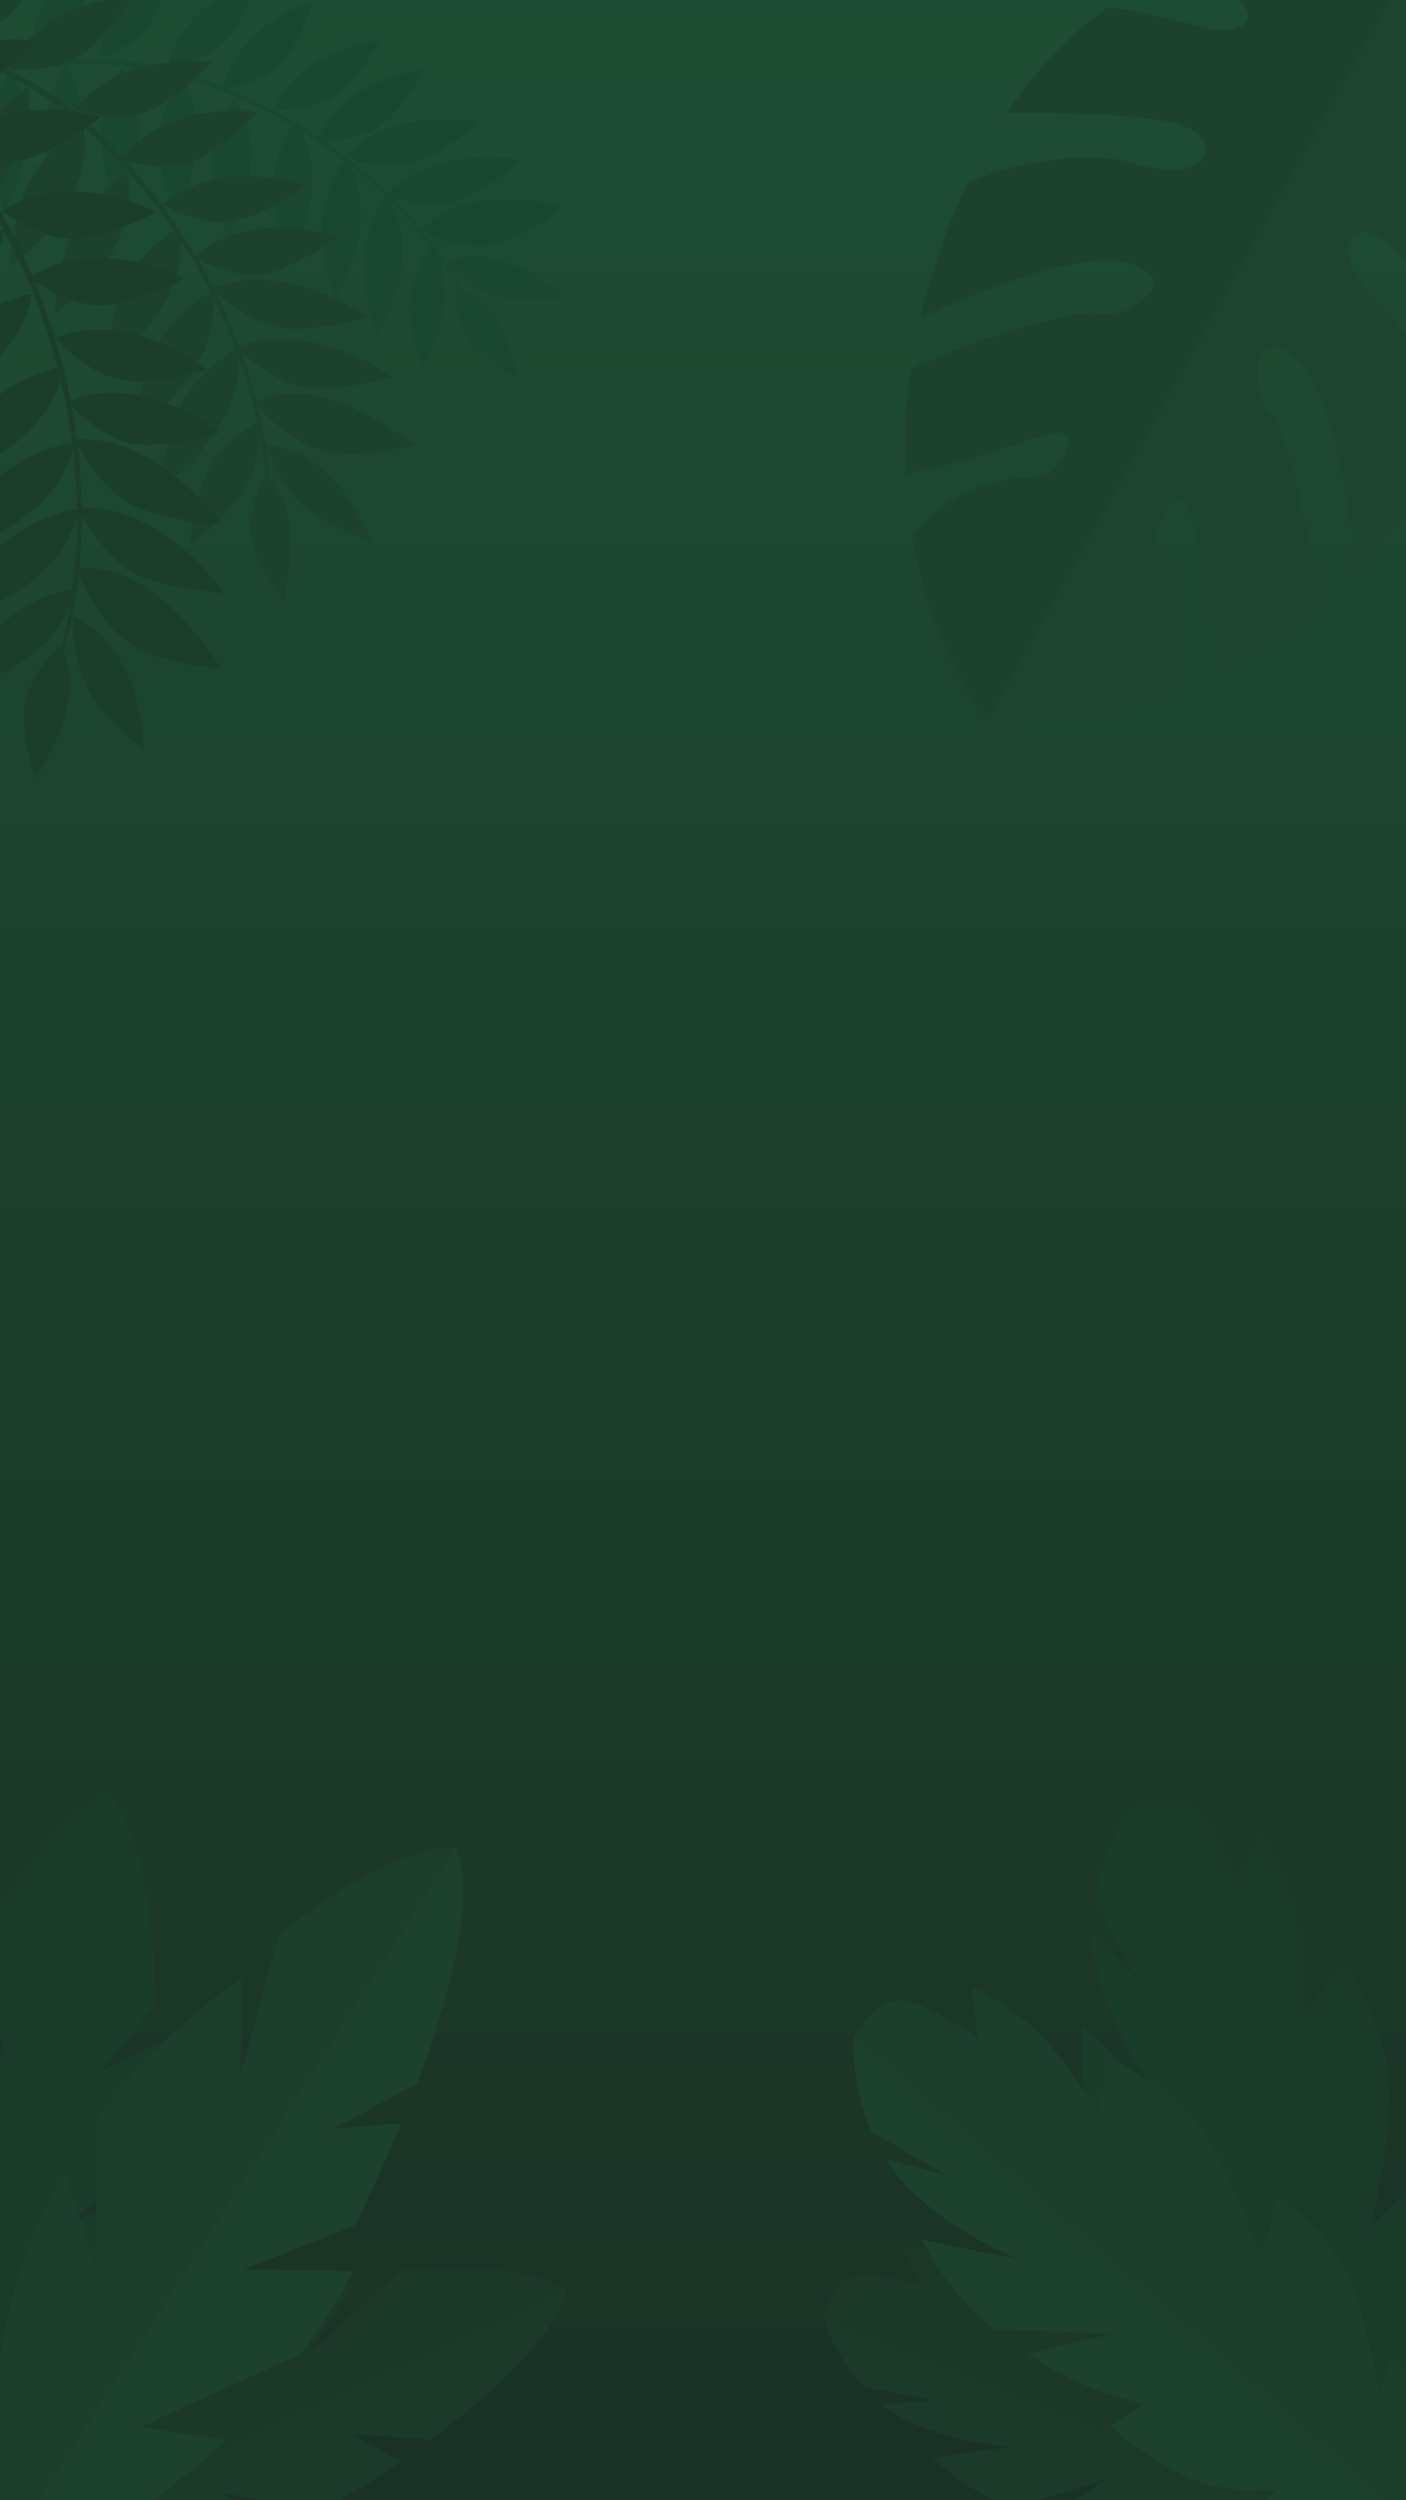 <?xml version="1.0" encoding="UTF-8" standalone="no"?>
<svg
   xmlns:dc="http://purl.org/dc/elements/1.1/"
   xmlns:cc="http://creativecommons.org/ns#"
   xmlns:rdf="http://www.w3.org/1999/02/22-rdf-syntax-ns#"
   xmlns:svg="http://www.w3.org/2000/svg"
   xmlns="http://www.w3.org/2000/svg"
   xmlns:sodipodi="http://sodipodi.sourceforge.net/DTD/sodipodi-0.dtd"
   xmlns:inkscape="http://www.inkscape.org/namespaces/inkscape"
   width="360"
   height="640"
   viewBox="0 0 360 640"
   version="1.1"
   id="svg58"
   sodipodi:docname="bg_main_dark.svg"
   style="fill:none"
   inkscape:version="0.92.4 (5da689c313, 2019-01-14)">
  <sodipodi:namedview
     pagecolor="#ffffff"
     bordercolor="#666666"
     borderopacity="1"
     objecttolerance="10"
     gridtolerance="10"
     guidetolerance="10"
     inkscape:pageopacity="0"
     inkscape:pageshadow="2"
     inkscape:window-width="1366"
     inkscape:window-height="705"
     id="namedview60"
     showgrid="false"
     fit-margin-top="0"
     fit-margin-left="0"
     fit-margin-right="0"
     fit-margin-bottom="0"
     inkscape:pagecheckerboard="true"
     inkscape:showpageshadow="false"
     inkscape:zoom="0.52149125"
     inkscape:cx="-322.97107"
     inkscape:cy="304.58141"
     inkscape:window-x="-8"
     inkscape:window-y="-8"
     inkscape:window-maximized="1"
     inkscape:current-layer="svg58" />
  <rect
     style="fill:url(#paint0_linear)"
     y="0"
     x="0"
     id="rect2"
     height="640"
     width="360" />
  <path
     style="fill:#0d874a"
     inkscape:connector-curvature="0"
     id="path4"
     d="M 303.053,-7.942 C 330.124,3.32 318.232,10.251 307.199,6.8 301.796,5.109 292.654,3.275 283.934,1.722 274.813,7.981 265.877,16.798 257.77,29.02 c 14.444,-0.116 32.831,0.196 41.788,2.207 15.989,3.59 10.162,16.587 -8.479,10.755 -12.074,-3.776 -29.717,-0.997 -43.255,4.827 -5.753,12.035 -9.691,23.614 -12.209,34.594 15.966,-7.183 41.374,-17.252 52.623,-14.199 17.014,4.617 -1.309,15.115 -7.016,13.053 -4.574,-1.654 -32.406,6.746 -48.001,14.1 -1.336,9.578 -1.666,18.607 -1.277,26.959 12.101,-2.238 27.442,-7.189 35.289,-9.873 11.854,-4.054 4.897,11.412 -3.42,10.928 -5.94,-0.347 -19.477,1.877 -30.294,14.481 4.471,28.514 19.213,47.863 19.213,47.863 L 360.425,-7.415 c 0,0 -27.172,-10.993 -57.372,-0.527 z" />
  <path
     style="fill:#0d924f"
     inkscape:connector-curvature="0"
     id="path6"
     d="m 389.708,41.463 c -23.482,-17.559 -23.387,-3.793 -14.799,3.941 4.209,3.789 10.443,10.721 16.223,17.434 -0.74,11.037 -3.776,23.218 -10.163,36.42 -7.259,-12.489 -16.893,-28.153 -23.186,-34.836 -11.234,-11.931 -19.45,-0.295 -4.936,12.776 9.399,8.465 15.994,25.064 17.879,39.681 -7.425,11.081 -15.384,20.368 -23.551,28.129 -1.95,-17.399 -6.229,-44.391 -14.586,-52.518 -12.64,-12.289 -12.342,8.827 -7.66,12.687 3.754,3.093 10.703,31.323 12.319,48.49 -7.562,6.028 -15.163,10.911 -22.549,14.831 -4.239,-11.554 -7.793,-27.278 -9.48,-35.396 -2.549,-12.266 -12.316,1.597 -7.662,8.508 3.324,4.935 8.306,17.717 2.969,33.446 -26.812,10.677 -47.794,9.659 -47.794,9.659 L 360.031,-7.639 c 0,0 23.3,17.783 29.677,49.102 z" />
  <path
     style="fill:#00542a"
     inkscape:connector-curvature="0"
     id="path8"
     d="m 27.613,458.526 c -15.146,5.268 -30.811,34.568 -30.811,34.568 l 4.1,34.137 -8.314,-21.234 c 0,0 -5.315,6.714 -11.251,20.29 -5.937,13.576 -7.607,22.835 -7.607,22.835 l 12.809,32.713 -14.976,-17.965 c 0,0 -9.65,36.212 19.359,91.705 z" />
  <path
     style="fill:#005e2e"
     inkscape:connector-curvature="0"
     id="path10"
     d="m 10.087,611.744 28.353,-29.938 c 3.433,-13.28 4.117,-22.566 4.117,-22.566 l -24.104,9.437 20.285,-19.194 c 0,0 1.033,-11.41 1.151,-26.352 l -14.248,7.127 14.178,-17.173 C 39.347,492.37 36.664,468.599 27.614,458.526 L -9.077,655.575 C 9.887,642.533 21.954,624.302 29.603,607.204 Z" />
  <path
     style="fill:#00a854"
     inkscape:connector-curvature="0"
     id="path12"
     d="m 144.824,76.516 c 0,0 -15.297,-15.427 -30.518,-9.396 0,0 4.59,5.48 11.766,8.212 7.177,2.733 18.752,1.183 18.752,1.183 z m -0.522,-23.771 c 0,0 -25.826,-6.647 -36.247,6.319 -2.429,-2.959 -5.017,-5.789 -7.724,-8.498 2.978,0.867 9.542,2.427 15.076,1.271 7.413,-1.55 18.019,-10.863 18.019,-10.863 0,0 -21.758,-4.235 -34.169,8.526 -1.817,-1.774 -3.683,-3.498 -5.602,-5.157 -1.492,-1.289 -3.016,-2.537 -4.566,-3.753 2.292,0.728 9.467,2.752 15.666,1.455 7.414,-1.549 18.02,-10.861 18.02,-10.861 0,0 -22.087,-4.303 -34.448,8.812 -1.898,-1.466 -3.839,-2.877 -5.817,-4.234 2.344,0.071 9.058,0.017 13.942,-2.829 5.947,-3.464 12.258,-15.167 12.258,-15.167 0,0 -20.289,1.833 -27.039,17.417 -1.967,-1.326 -3.973,-2.594 -6.011,-3.81 -0.077,-0.111 -0.145,-0.224 -0.227,-0.333 0,0 -0.082,0.129 -0.09,0.141 -5.163,-3.062 -10.538,-5.769 -16.071,-8.1 -0.331,-0.14 -0.666,-0.273 -0.998,-0.411 2.49,-0.474 8.806,-1.96 12.905,-5.586 5.153,-4.557 9.139,-17.074 9.139,-17.074 0,0 -19.353,5.96 -23.099,22.224 C 50.8,19.623 44.172,17.398 37.326,16.303 29.797,15.098 22.112,15.017 14.521,15.599 c -9.623,0.738 -19.46,2.356 -28.677,5.307 -0.322,0.102 -0.299,1.361 0.09,1.236 7.632,-2.443 15.705,-3.884 23.648,-4.796 7.285,-0.836 14.662,-1.104 21.976,-0.466 4.99,0.435 9.814,1.416 14.558,2.782 -0.137,0.197 -4.571,6.591 -5.448,15 -0.892,8.539 4.108,20.6 4.108,20.6 0,0 12.21,-20.859 1.456,-35.565 2.612,0.756 5.202,1.624 7.78,2.59 7.157,2.683 14.101,5.989 20.71,9.87 -1.319,2.196 -4.106,7.481 -4.781,13.954 -0.892,8.539 4.107,20.599 4.107,20.599 0,0 10.939,-18.696 2.976,-33.168 3.837,2.361 7.551,4.92 11.118,7.669 -0.582,0.813 -4.638,6.685 -5.678,14.602 -1.118,8.513 3.56,20.701 3.56,20.701 0,0 12.276,-19.76 2.951,-34.661 3.423,2.684 6.705,5.546 9.823,8.576 -0.454,0.628 -4.67,6.618 -5.729,14.681 -1.119,8.512 3.558,20.701 3.558,20.701 0,0 12.206,-19.645 3.035,-34.53 3.728,3.696 7.212,7.636 10.413,11.808 -0.606,0.854 -4.125,6.028 -5.043,13.006 -0.999,7.614 3.185,18.518 3.185,18.518 0,0 9.927,-15.978 3.74,-29.006 1.839,2.509 3.623,5.11 5.109,7.844 -0.057,-0.015 -0.11,-0.038 -0.167,-0.051 0,0 -0.812,3.89 1.68,11.002 2.492,7.113 14.073,12.42 14.073,12.42 0,0 -3.123,-18.975 -14.558,-23.059 -1.594,-3.208 -3.664,-6.228 -5.749,-9.125 -1.232,-1.713 -2.521,-3.386 -3.85,-5.027 1.432,0.813 5.665,2.827 13.481,3.439 9.842,0.772 22.325,-10.306 22.325,-10.306 z M 97.371,10.282 c 0,-10e-5 -20.71,2.027 -27.349,17.784 0,0 9.031,0.565 14.989,-2.872 5.958,-3.438 12.361,-14.912 12.361,-14.912 z M 64.191,42.753 c 0.562,-5.839 -0.265,-12.235 -4.348,-17.752 0,0 -4.601,6.533 -5.491,15.073 -0.892,8.539 4.109,20.599 4.109,20.599 0,0 4.794,-8.188 5.731,-17.92 z m 2.103,-48.604 c 0,0 -19.891,6.114 -23.256,22.879 0,0 8.963,-1.247 14.116,-5.805 5.153,-4.557 9.139,-17.074 9.139,-17.074 z m -22.558,-6.059 c 0,0 -18.287,9.929 -18.269,27.028 0,0 8.539,-2.995 12.688,-8.482 4.149,-5.485 5.58,-18.546 5.58,-18.546 z m -8.132,46.721 c 0.562,-5.839 -0.265,-12.235 -4.348,-17.752 0,0 -4.601,6.532 -5.491,15.071 -0.892,8.54 4.107,20.599 4.107,20.599 0,0 4.795,-8.186 5.732,-17.918 z M 21.04,34.67 c 0.562,-5.839 -0.265,-12.235 -4.348,-17.752 0,0 -4.6,6.533 -5.491,15.073 -0.892,8.539 4.109,20.599 4.109,20.599 0,0 4.794,-8.188 5.731,-17.92 z m 1.276,-39.307 c 0.463,-4.708 0.317,-8.863 0.317,-8.863 0,0 -16.67,12.454 -14.194,29.373 0,0 8.02,-4.192 11.338,-10.217 1.452,-2.636 2.179,-6.631 2.539,-10.293 z M 6.847,36.111 C 7.41,30.272 6.584,23.876 2.501,18.359 c 0,0 -4.6,6.532 -5.491,15.071 -0.892,8.54 4.107,20.599 4.107,20.599 0,0 4.793,-8.186 5.73,-17.918 z" />
  <path
     style="fill:#0c8447"
     inkscape:connector-curvature="0"
     id="path14"
     d="m 95.007,138.532 c 0,0 -8.235,-23.262 -26.793,-24.445 0,0 2.058,7.853 8.105,14.139 6.047,6.287 18.688,10.306 18.688,10.306 z m 10.986,-24.67 c 0,0 -23.305,-19.347 -40.294,-11.081 -1.061,-4.217 -2.347,-8.379 -3.814,-12.474 2.638,2.334 8.625,7.119 14.869,8.614 8.366,2.002 23.775,-2.422 23.775,-2.422 0,0 -20.296,-14.898 -39.23,-7.806 -1.006,-2.703 -2.088,-5.378 -3.255,-8.012 -0.907,-2.047 -1.868,-4.068 -2.871,-6.069 2.001,1.859 8.391,7.416 15.386,9.09 8.366,2.003 23.774,-2.421 23.774,-2.421 0,0 -20.601,-15.128 -39.656,-7.649 -1.239,-2.426 -2.549,-4.817 -3.923,-7.169 2.373,1.21 9.295,4.409 15.692,3.853 7.787,-0.676 19.942,-9.637 19.942,-9.637 0,0 -21.728,-7.952 -36.217,4.782 -1.378,-2.316 -2.824,-4.59 -4.327,-6.827 -0.026,-0.151 -0.04,-0.301 -0.072,-0.452 0,0 -0.147,0.092 -0.161,0.101 -3.819,-5.648 -8.027,-11.034 -12.581,-16.111 -0.273,-0.304 -0.551,-0.604 -0.826,-0.906 2.787,0.72 9.995,2.256 15.963,0.518 7.502,-2.183 17.665,-13.108 17.665,-13.108 0,0 -22.767,-3.26 -34.5,11.629 C 26.008,34.514 20.279,29.015 13.777,24.571 6.628,19.684 -1.227,15.875 -9.305,12.793 -19.548,8.886 -30.436,5.779 -41.334,4.343 c -0.381,-0.051 -0.967,1.254 -0.508,1.313 9.023,1.19 18.015,3.624 26.616,6.538 7.888,2.672 15.596,5.974 22.798,10.175 4.914,2.866 9.394,6.212 13.605,9.915 -0.236,0.135 -7.89,4.554 -12.867,12.766 -5.056,8.339 -5.766,23.152 -5.766,23.152 0,0 22.653,-15.507 18.736,-35.826 2.317,2.043 4.556,4.189 6.736,6.432 6.051,6.226 11.581,12.988 16.487,20.178 -2.419,1.616 -7.844,5.694 -11.675,12.015 -5.056,8.339 -5.767,23.149 -5.767,23.149 0,0 20.299,-13.901 19.136,-32.626 2.797,4.285 5.372,8.714 7.702,13.267 -0.992,0.553 -8.005,4.618 -12.911,12.246 -5.275,8.203 -6.379,22.988 -6.379,22.988 0,0 22.189,-14.345 19.834,-34.171 2.215,4.417 4.198,8.947 5.933,13.57 -0.771,0.425 -8.005,4.534 -13.002,12.303 -5.276,8.201 -6.38,22.988 -6.38,22.988 0,0 22.061,-14.262 19.857,-33.997 2.038,5.603 3.706,11.34 4.971,17.177 -1.036,0.583 -7.159,4.192 -11.484,10.915 -4.718,7.336 -5.706,20.565 -5.706,20.565 0,0 17.942,-11.599 17.903,-27.981 0.673,3.469 1.244,7.005 1.446,10.533 -0.051,-0.043 -0.095,-0.092 -0.147,-0.133 0,0 -2.72,3.603 -3.608,12.116 -0.889,8.514 8.434,19.579 8.434,19.579 0,0 5.991,-21.004 -3.776,-30.742 -0.082,-4.067 -0.744,-8.173 -1.481,-12.159 -0.436,-2.357 -0.948,-4.701 -1.518,-7.03 1.077,1.529 4.449,5.65 12.181,10.068 9.735,5.564 27.928,0.236 27.928,0.236 z M 78.373,47.495 c 0,-1e-4 -22.255,-7.957 -36.714,5.009 0,0 9.003,4.958 16.788,4.316 7.787,-0.643 19.925,-9.325 19.925,-9.325 z m -49.823,17.269 c 3.408,-5.725 5.659,-12.696 4.139,-20.342 0,0 -7.893,4.48 -12.947,12.82 -5.056,8.339 -5.766,23.15 -5.766,23.15 0,0 8.893,-6.086 14.573,-15.628 z M 54.271,15.858 c 0,0 -23.395,-3.362 -34.978,12.227 0,0 9.811,3.064 17.314,0.881 7.502,-2.183 17.665,-13.108 17.665,-13.108 z M 34.038,-1.301 c 0,0 -23.597,1.334 -31.867,18.906 0,0 10.223,1.063 17.145,-2.561 6.921,-3.623 14.722,-16.345 14.722,-16.345 z M 3.036,42.748 c 3.408,-5.725 5.659,-12.696 4.139,-20.342 0,0 -7.892,4.479 -12.946,12.819 -5.056,8.339 -5.767,23.149 -5.767,23.149 0,0 8.894,-6.084 14.574,-15.626 z m -14.89,-7.206 c 3.408,-5.725 5.659,-12.695 4.139,-20.342 0,0 -7.892,4.48 -12.947,12.82 -5.056,8.339 -5.766,23.15 -5.766,23.15 0,0 8.893,-6.086 14.573,-15.628 z M 8.511,-4.215 c 2.758,-4.611 4.622,-8.95 4.622,-8.95 0,0 -23.16,4.711 -28.819,23.29 0,0 10.27,-0.418 16.599,-4.999 C 3.682,3.123 6.366,-0.628 8.511,-4.215 Z M -27.131,30.142 c 3.408,-5.725 5.661,-12.694 4.141,-20.341 0,0 -7.892,4.479 -12.946,12.819 -5.056,8.339 -5.767,23.149 -5.767,23.149 0,0 8.892,-6.085 14.572,-15.627 z" />
  <path
     style="fill:#0a6638"
     inkscape:connector-curvature="0"
     id="path16"
     d="m 36.815,192.013 c 0,0 0.099,-26.296 -18.095,-34.153 0,0 -0.758,8.619 3.05,17.098 3.807,8.48 15.044,17.055 15.044,17.055 z m 19.888,-20.801 c 0,0 -16.428,-27.785 -36.443,-25.598 0.451,-4.612 0.656,-9.249 0.656,-13.885 1.808,3.29 6.095,10.242 11.822,13.986 7.674,5.015 24.722,6.114 24.722,6.114 0,0 -15.008,-22.24 -36.551,-21.93 -0.038,-3.074 -0.161,-6.146 -0.386,-9.208 -0.174,-2.38 -0.412,-4.753 -0.699,-7.12 1.339,2.584 5.753,10.455 12.17,14.648 7.673,5.016 24.721,6.115 24.721,6.115 0,0 -15.231,-22.58 -37.035,-21.924 -0.371,-2.88 -0.826,-5.748 -1.359,-8.602 1.946,2.067 7.741,7.764 14.358,9.505 8.055,2.12 23.47,-2.501 23.47,-2.501 0,0 -18.941,-15.787 -38.052,-8.217 -0.55,-2.819 -1.183,-5.62 -1.888,-8.405 0.026,-0.161 0.068,-0.316 0.09,-0.479 0,0 -0.181,0.04 -0.198,0.043 -1.802,-7.039 -4.088,-13.954 -6.832,-20.685 -0.164,-0.403 -0.336,-0.803 -0.503,-1.206 2.537,1.724 9.217,5.855 15.829,6.257 8.31,0.506 22.432,-6.802 22.432,-6.802 0,0 -21.669,-11.453 -38.791,-0.731 C 4.975,62.863 1.203,55.287 -3.722,48.492 -9.138,41.02 -15.649,34.377 -22.647,28.382 -31.518,20.781 -41.325,13.752 -51.742,8.394 c -0.364,-0.188 -1.421,0.91 -0.981,1.135 8.625,4.437 16.771,10.109 24.352,16.124 6.953,5.516 13.499,11.598 19.215,18.401 3.9,4.641 7.192,9.609 10.086,14.836 -0.286,0.051 -9.553,1.734 -17.497,8.183 -8.069,6.549 -14.105,21.154 -14.105,21.154 0,0 28.299,-7.416 31.671,-29.208 1.59,2.882 3.065,5.84 4.446,8.873 3.833,8.42 6.951,17.192 9.289,26.168 -3.008,0.752 -9.916,2.893 -16.031,7.858 -8.069,6.55 -14.105,21.152 -14.105,21.152 0,0 25.36,-6.651 30.922,-25.854 1.266,5.304 2.257,10.672 2.96,16.077 -1.194,0.198 -9.691,1.756 -17.353,7.646 -8.24,6.333 -14.661,20.77 -14.661,20.77 0,0 27.416,-6.417 32.178,-27.154 0.635,5.227 0.996,10.485 1.075,15.746 -0.926,0.15 -9.661,1.672 -17.465,7.67 -8.24,6.332 -14.662,20.769 -14.662,20.769 0,0 27.258,-6.379 32.138,-26.97 0.03,6.353 -0.357,12.708 -1.185,19.018 -1.249,0.213 -8.689,1.634 -15.444,6.824 -7.369,5.665 -13.115,18.581 -13.115,18.581 0,0 22.169,-5.189 28.017,-21.638 -0.571,3.722 -1.269,7.475 -2.335,11.087 -0.038,-0.061 -0.062,-0.126 -0.1,-0.187 0,0 -4.023,2.637 -7.973,10.859 -3.951,8.222 1.425,22.674 1.425,22.674 0,0 13.559,-18.92 7.26,-32.199 1.379,-4.11 2.191,-8.466 2.884,-12.731 0.41,-2.521 0.738,-5.056 1.003,-7.598 0.531,1.921 2.433,7.267 8.602,14.478 7.767,9.08 27.933,10.273 27.933,10.273 z M 52.844,94.704 c 0,0 -19.467,-15.981 -38.632,-8.168 0,0 7.25,8.21 15.291,10.363 8.043,2.153 23.341,-2.194 23.341,-2.194 z M -3.346,94.124 C 2.131,89.605 6.894,83.421 8.117,75.204 c 0,0 -9.528,1.658 -17.596,8.209 -8.069,6.549 -14.104,21.153 -14.104,21.153 0,0 11.109,-2.91 20.237,-10.442 z M 40.034,54.304 c 0,0 -22.262,-11.78 -39.485,-0.304 0,0 8.742,6.6 17.053,7.106 8.31,0.506 22.432,-6.802 22.432,-6.802 z M 25.901,29.819 c 0,0 -24.153,-7.142 -38.764,7.515 0,0 9.873,4.74 18.121,3.592 8.245,-1.147 20.644,-11.107 20.644,-11.107 z m -46.932,33.049 c 5.477,-4.519 10.24,-10.703 11.463,-18.92 0,0 -9.527,1.657 -17.595,8.207 -8.069,6.549 -14.105,21.152 -14.105,21.152 0,0 11.109,-2.908 20.236,-10.439 z m -12.349,-12.58 c 5.477,-4.519 10.24,-10.703 11.463,-18.92 0,0 -9.528,1.659 -17.596,8.209 -8.069,6.549 -14.104,21.153 -14.104,21.153 0,0 11.109,-2.91 20.237,-10.442 z M 1.339,17.721 c 4.424,-3.635 7.853,-7.317 7.853,-7.317 0,0 -24.928,-3.597 -37.281,13.009 0,0 10.453,3.272 18.449,0.95 3.498,-1.016 7.539,-3.814 10.979,-6.641 z m -48.104,21.659 c 5.477,-4.519 10.241,-10.701 11.464,-18.919 0,0 -9.527,1.657 -17.595,8.208 C -60.964,35.219 -67,49.821 -67,49.821 c 0,0 11.108,-2.909 20.235,-10.441 z" />
  <path
     style="fill:#084e2a"
     inkscape:connector-curvature="0"
     id="path18"
     d="m 221.08,610.962 18.32,3.513 -13.573,0.946 c 0.402,0.323 0.814,0.641 1.236,0.953 12.417,9.179 32.553,9.852 32.553,9.852 l -20.929,2.861 c 0,0 8.507,8.657 20.794,12.888 l 23.926,-7.364 -15.485,9.904 c 17.084,4.407 27.027,1.63 27.027,1.63 l -5.738,7.112 c 0,0 9.619,3.831 19.039,4.813 9.42,0.982 18.796,-3.643 18.796,-3.643 l -2.419,5.041 c 0,0 15.918,4.755 29.538,-8.535 L 210.903,593.256 c 0,0 2.498,9.297 10.177,17.706 z" />
  <path
     style="fill:#054425"
     inkscape:connector-curvature="0"
     id="path20"
     d="m 210.903,593.256 143.262,57.677 c 0,0 0.777,-13.692 -3.271,-22.069 -4.048,-8.376 -9.98,-9.002 -9.98,-9.002 l 0.256,8.642 c 0,0 -6.821,-13.379 -14.685,-21.836 -7.863,-8.457 -19.823,-11.087 -19.823,-11.087 l 1.723,14.774 c 0,0 -11.125,-15.503 -20.961,-22.437 -9.836,-6.933 -24.481,-8.337 -24.481,-8.337 l 2.982,12.954 c 0,0 -9.659,-9.371 -19.647,-13.523 -9.988,-4.152 -15.158,-3.792 -15.158,-3.792 l 4.833,9.708 c 0,0 -9.202,-2.822 -16.12,-2.686 -6.917,0.137 -8.93,11.014 -8.93,11.014 z" />
  <path
     style="fill:#005e2e"
     inkscape:connector-curvature="0"
     id="path22"
     d="m 280.264,486.926 11.309,20.412 -11.788,-12.278 c 0.013,0.645 0.038,1.295 0.076,1.951 1.136,19.283 16.628,39.165 16.628,39.165 l -19.522,-17.811 c 0,0 -1.498,15.11 4.286,30.303 l 26.25,17.079 -21.924,-6.935 c 9.46,19.942 20.097,27.266 20.097,27.266 l -11.43,0.189 c 0,0 4.029,12.31 10.637,22.145 6.606,9.836 18.563,15.135 18.563,15.135 l -6.78,1.716 c 0,0 8.19,19.101 31.872,21.532 L 289.115,462.96 c 0,0 -6.929,9.851 -8.851,23.966 z" />
  <path
     style="fill:#00542a"
     inkscape:connector-curvature="0"
     id="path24"
     d="m 289.115,462.96 59.423,183.835 c 0,0 13.774,-10.228 18.576,-20.83 4.801,-10.602 0.647,-16.801 0.647,-16.801 l -8.095,7.172 c 0,0 7.384,-17.275 9.204,-31.607 1.822,-14.331 -5.239,-27.926 -5.239,-27.926 l -12.809,13.496 c 0,0 5.974,-23.112 4.751,-38.117 -1.224,-15.005 -11.614,-30.197 -11.614,-30.197 l -10.053,13.247 c 0,0 1.26,-16.789 -2.757,-29.71 -4.017,-12.922 -8.507,-17.599 -8.507,-17.599 l -5.451,12.423 c 0,0 -4.665,-11.1 -10.34,-17.637 -5.675,-6.534 -17.736,0.251 -17.736,0.251 z" />
  <path
     style="fill:#0d8346"
     inkscape:connector-curvature="0"
     id="path26"
     d="m 223.117,545.649 19.503,11.28 -15.858,-4.308 c 0.331,0.528 0.675,1.053 1.033,1.577 10.519,15.399 33.222,24.16 33.222,24.16 l -25.009,-5.045 c 0,0 6.267,13.252 18.602,22.956 l 30.216,1.096 -21.595,5.151 c 17.739,11.809 30.183,12.587 30.183,12.587 l -9.369,5.835 c 0,0 9.451,8.188 19.808,13.047 10.355,4.86 22.886,3.306 22.886,3.306 l -4.761,4.789 c 0,0 16.27,11.743 37.082,1.99 L 218.537,521.413 c 0,0 -0.841,11.597 4.58,24.236 z" />
  <path
     style="fill:#0f7243"
     inkscape:connector-curvature="0"
     id="path28"
     d="M 218.537,521.413 359.06,644.07 c 0,0 6.32,-15.31 5.028,-26.472 -1.292,-11.162 -7.811,-14.229 -7.811,-14.229 l -3.137,9.958 c 0,0 -2.471,-17.968 -8.084,-30.736 -5.613,-12.769 -18.211,-20.515 -18.211,-20.515 l -3.899,17.536 c 0,0 -6.537,-22.1 -15.004,-33.914 -8.468,-11.813 -24.616,-19.227 -24.616,-19.227 l -1.74,15.96 c 0,0 -7.298,-14.523 -17.044,-23.224 -9.744,-8.701 -15.785,-10.342 -15.785,-10.342 l 1.66,12.992 c 0,0 -9.377,-6.871 -17.322,-9.463 -7.945,-2.589 -14.558,9.019 -14.558,9.019 z" />
  <path
     style="fill:#054425"
     inkscape:connector-curvature="0"
     id="path30"
     d="m 145.02,586.226 c -12.062,-8.668 -42.608,-4.924 -42.608,-4.924 l -23.679,21.295 11.658,-17.613 c 0,0 -7.919,-0.449 -21.367,2.288 -13.449,2.736 -21.354,6.404 -21.354,6.404 l -17.959,27.135 5.63,-20.919 c 0,0 -32.577,11.984 -59.163,63.532 z" />
  <path
     style="fill:#084e2a"
     inkscape:connector-curvature="0"
     id="path32"
     d="m 19.598,654.589 37.79,5.529 c 11.89,-4.475 19.29,-8.905 19.29,-8.905 L 56.685,637.979 82.035,643.12 c 0,0 9.195,-5.297 20.578,-13.169 l -12.992,-6.997 20.566,1.591 c 15.443,-11.396 32.023,-26.095 34.832,-38.319 l -168.841,77.198 c 19.986,7.419 40.228,6.847 57.258,3.532 z" />
  <path
     style="fill:#0f7243"
     inkscape:connector-curvature="0"
     id="path34"
     d="m 116.857,472.917 c -17.535,-0.879 -45.473,22.417 -45.473,22.417 l -9.868,36.326 0.29,-24.965 c 0,0 -8.152,4.63 -19.755,15.967 C 30.447,534 24.947,542.709 24.947,542.709 l -0.445,38.461 -7.815,-24.385 c 0,0 -24.674,32.781 -18.04,101.016 z" />
  <path
     style="fill:#0d8346"
     inkscape:connector-curvature="0"
     id="path36"
     d="m 36.107,621.198 41.075,-18.73 c 8.941,-12.064 13.451,-21.207 13.451,-21.207 L 62.295,580.932 90.767,569.79 c 0,0 5.737,-11.154 11.998,-26.268 l -17.388,1.377 21.445,-11.601 c 8.034,-21.215 15.079,-46.44 10.035,-60.381 L -1.354,657.801 C 23.25,652.36 42.988,638.818 57.777,624.611 Z" />
  <rect
     style="fill:#1f362a;fill-opacity:0.85"
     y="0"
     x="0"
     id="rect38"
     height="640"
     width="360" />
  <defs
     id="defs56">
    <linearGradient
       id="paint0_linear"
       x1="180"
       y1="0"
       x2="180"
       y2="640"
       gradientUnits="userSpaceOnUse">
      <stop
         stop-color="#14CC6F"
         id="stop48" />
      <stop
         offset="1"
         stop-color="#01180D"
         id="stop50" />
    </linearGradient>
  </defs>
</svg>
